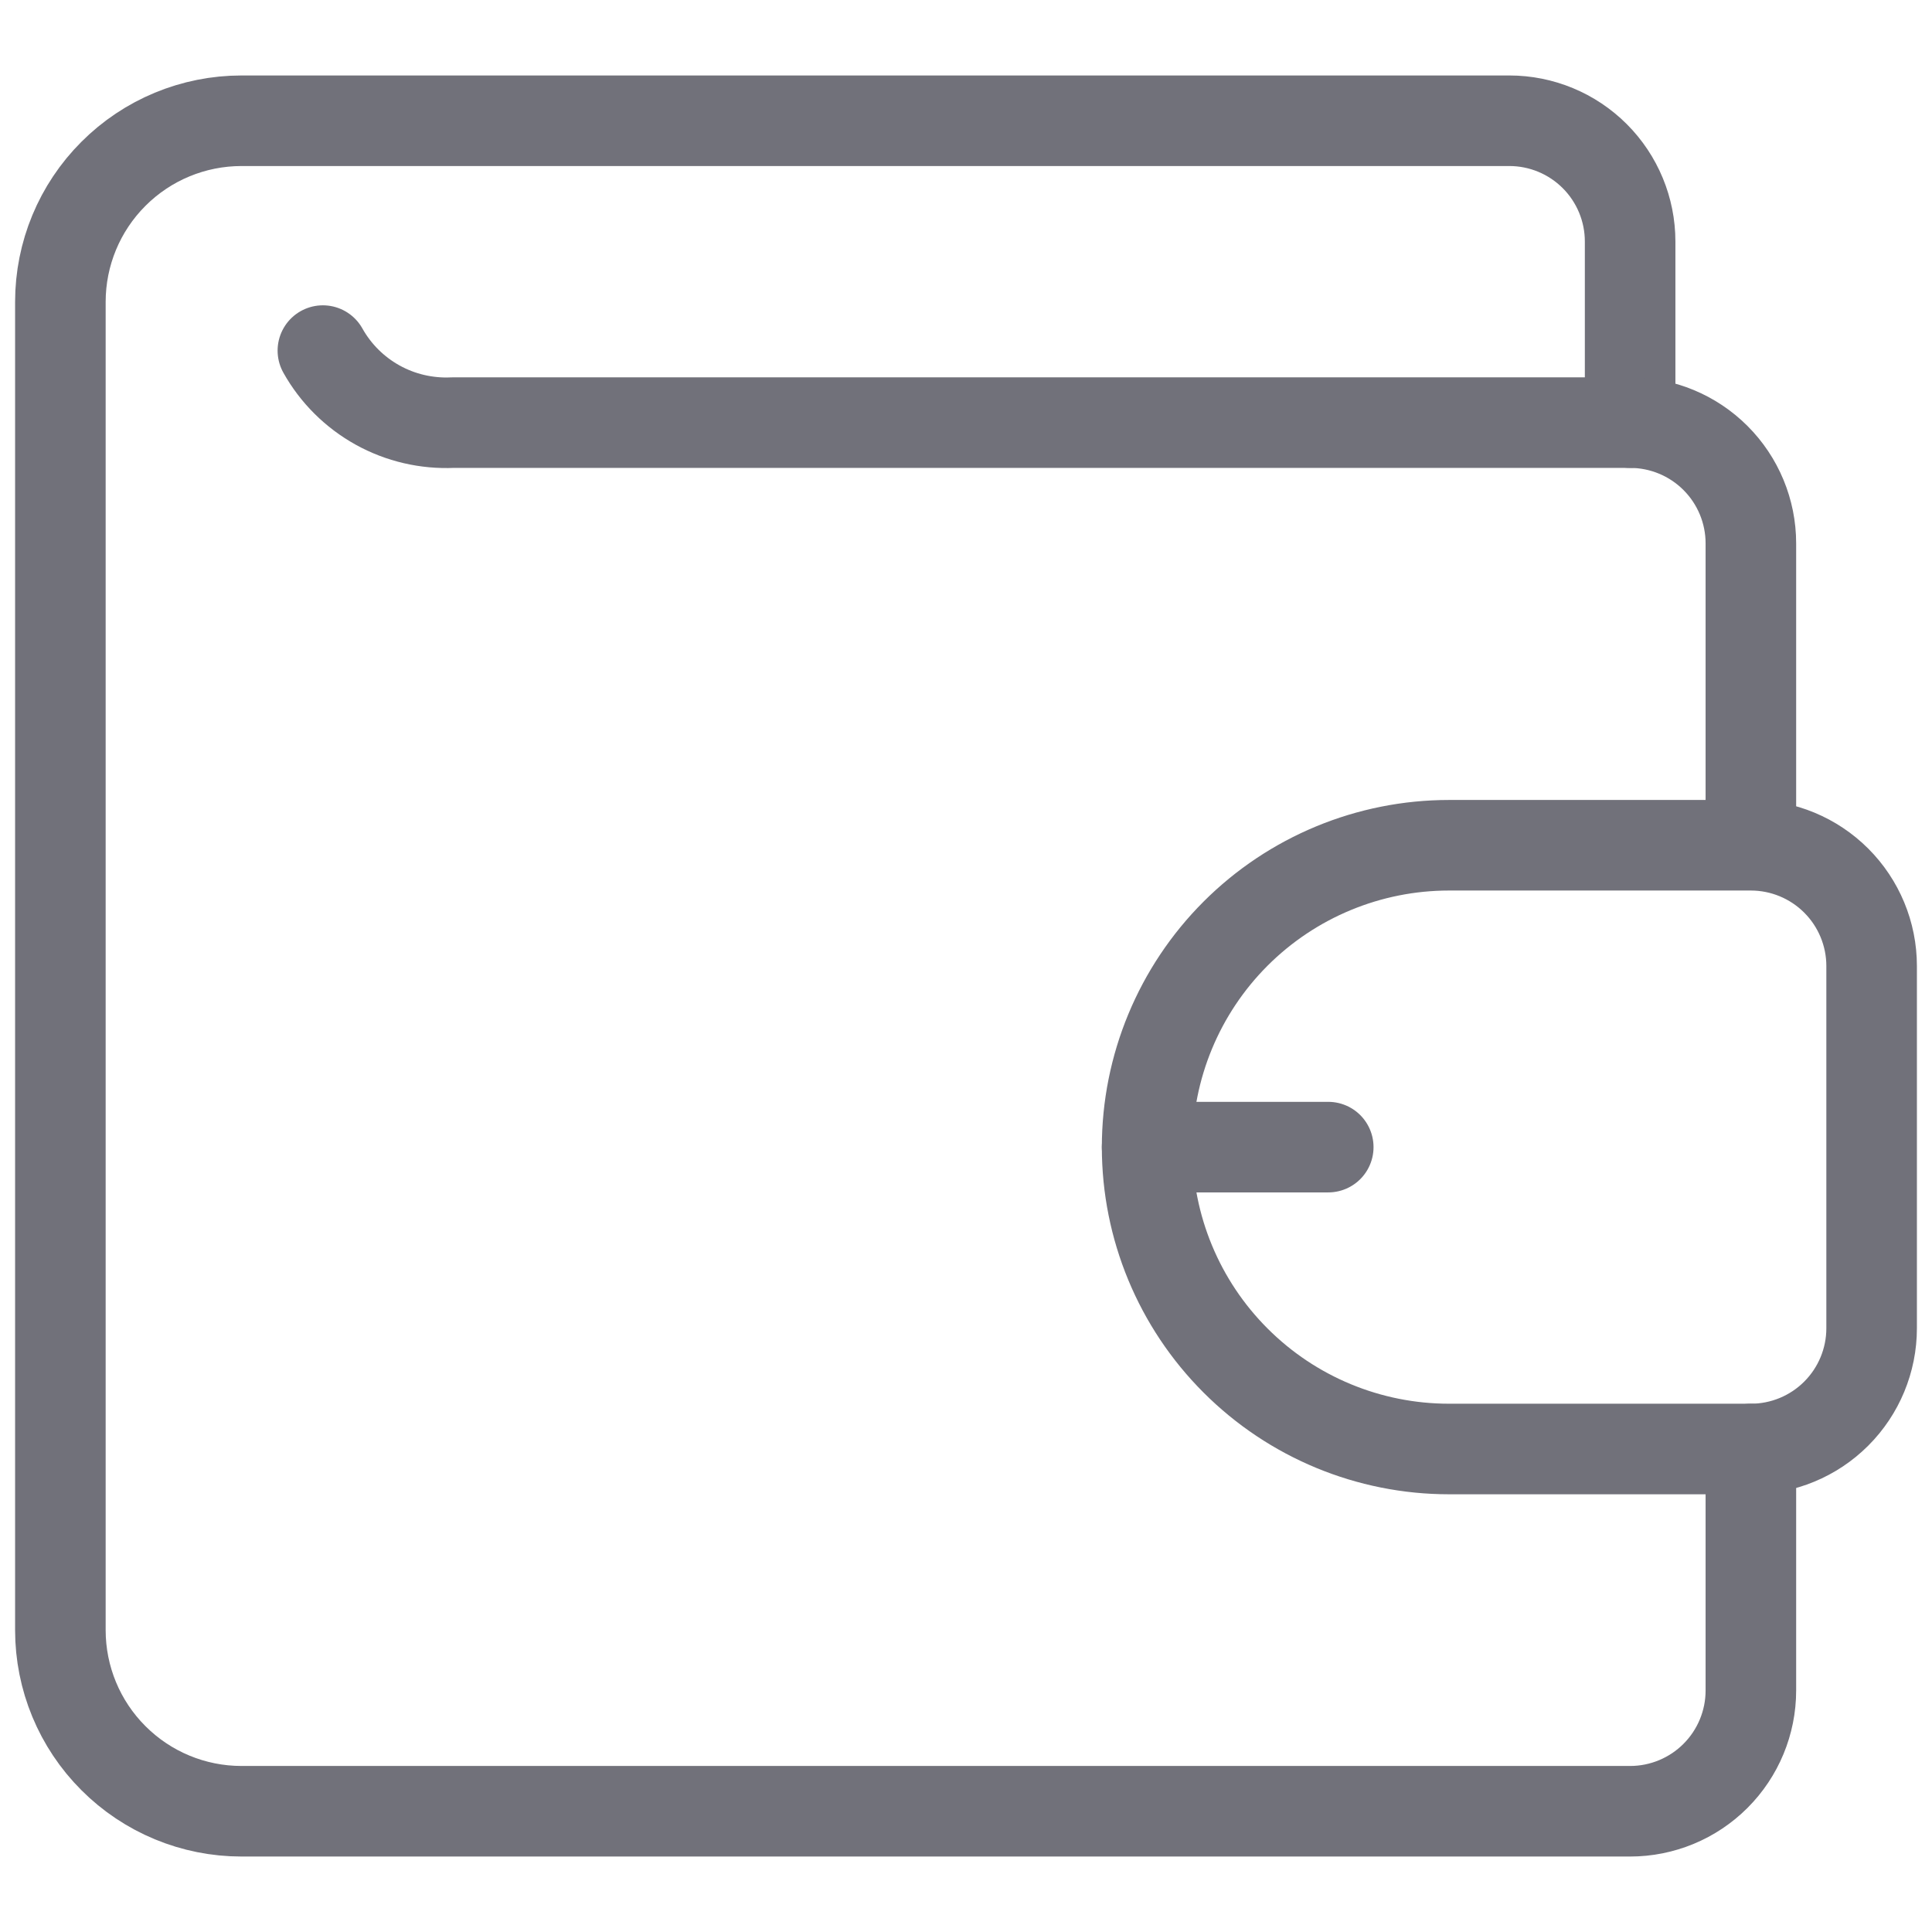 <svg width="32" height="32" viewBox="0 0 32 32" fill="none" xmlns="http://www.w3.org/2000/svg">
<path d="M29 24V28C29 28.53 28.789 29.039 28.414 29.414C28.039 29.789 27.53 30 27 30H4C3.204 30 2.441 29.684 1.879 29.121C1.316 28.559 1 27.796 1 27V5C1 4.204 1.316 3.441 1.879 2.879C2.441 2.316 3.204 2 4 2H25C25.53 2 26.039 2.211 26.414 2.586C26.789 2.961 27 3.47 27 4V7" stroke="#71717A" stroke-width="1.5" stroke-linecap="round" stroke-linejoin="round"/>
<path d="M29 24C29.53 24 30.039 23.789 30.414 23.414C30.789 23.039 31 22.53 31 22V16C31 15.47 30.789 14.961 30.414 14.586C30.039 14.211 29.53 14 29 14H24C22.674 14 21.402 14.527 20.465 15.464C19.527 16.402 19 17.674 19 19C19 20.326 19.527 21.598 20.465 22.535C21.402 23.473 22.674 24 24 24H29Z" stroke="#71717A" stroke-width="1.5" stroke-linecap="round" stroke-linejoin="round"/>
<path d="M5.348 5.807C5.56 6.186 5.874 6.498 6.254 6.709C6.634 6.92 7.066 7.02 7.5 7H27C27.53 7 28.039 7.211 28.414 7.586C28.789 7.961 29 8.47 29 9V13.812" stroke="#71717A" stroke-width="1.5" stroke-linecap="round" stroke-linejoin="round"/>
<path d="M19 19H22" stroke="#71717A" stroke-width="1.5" stroke-linecap="round" stroke-linejoin="round"/>
</svg>
